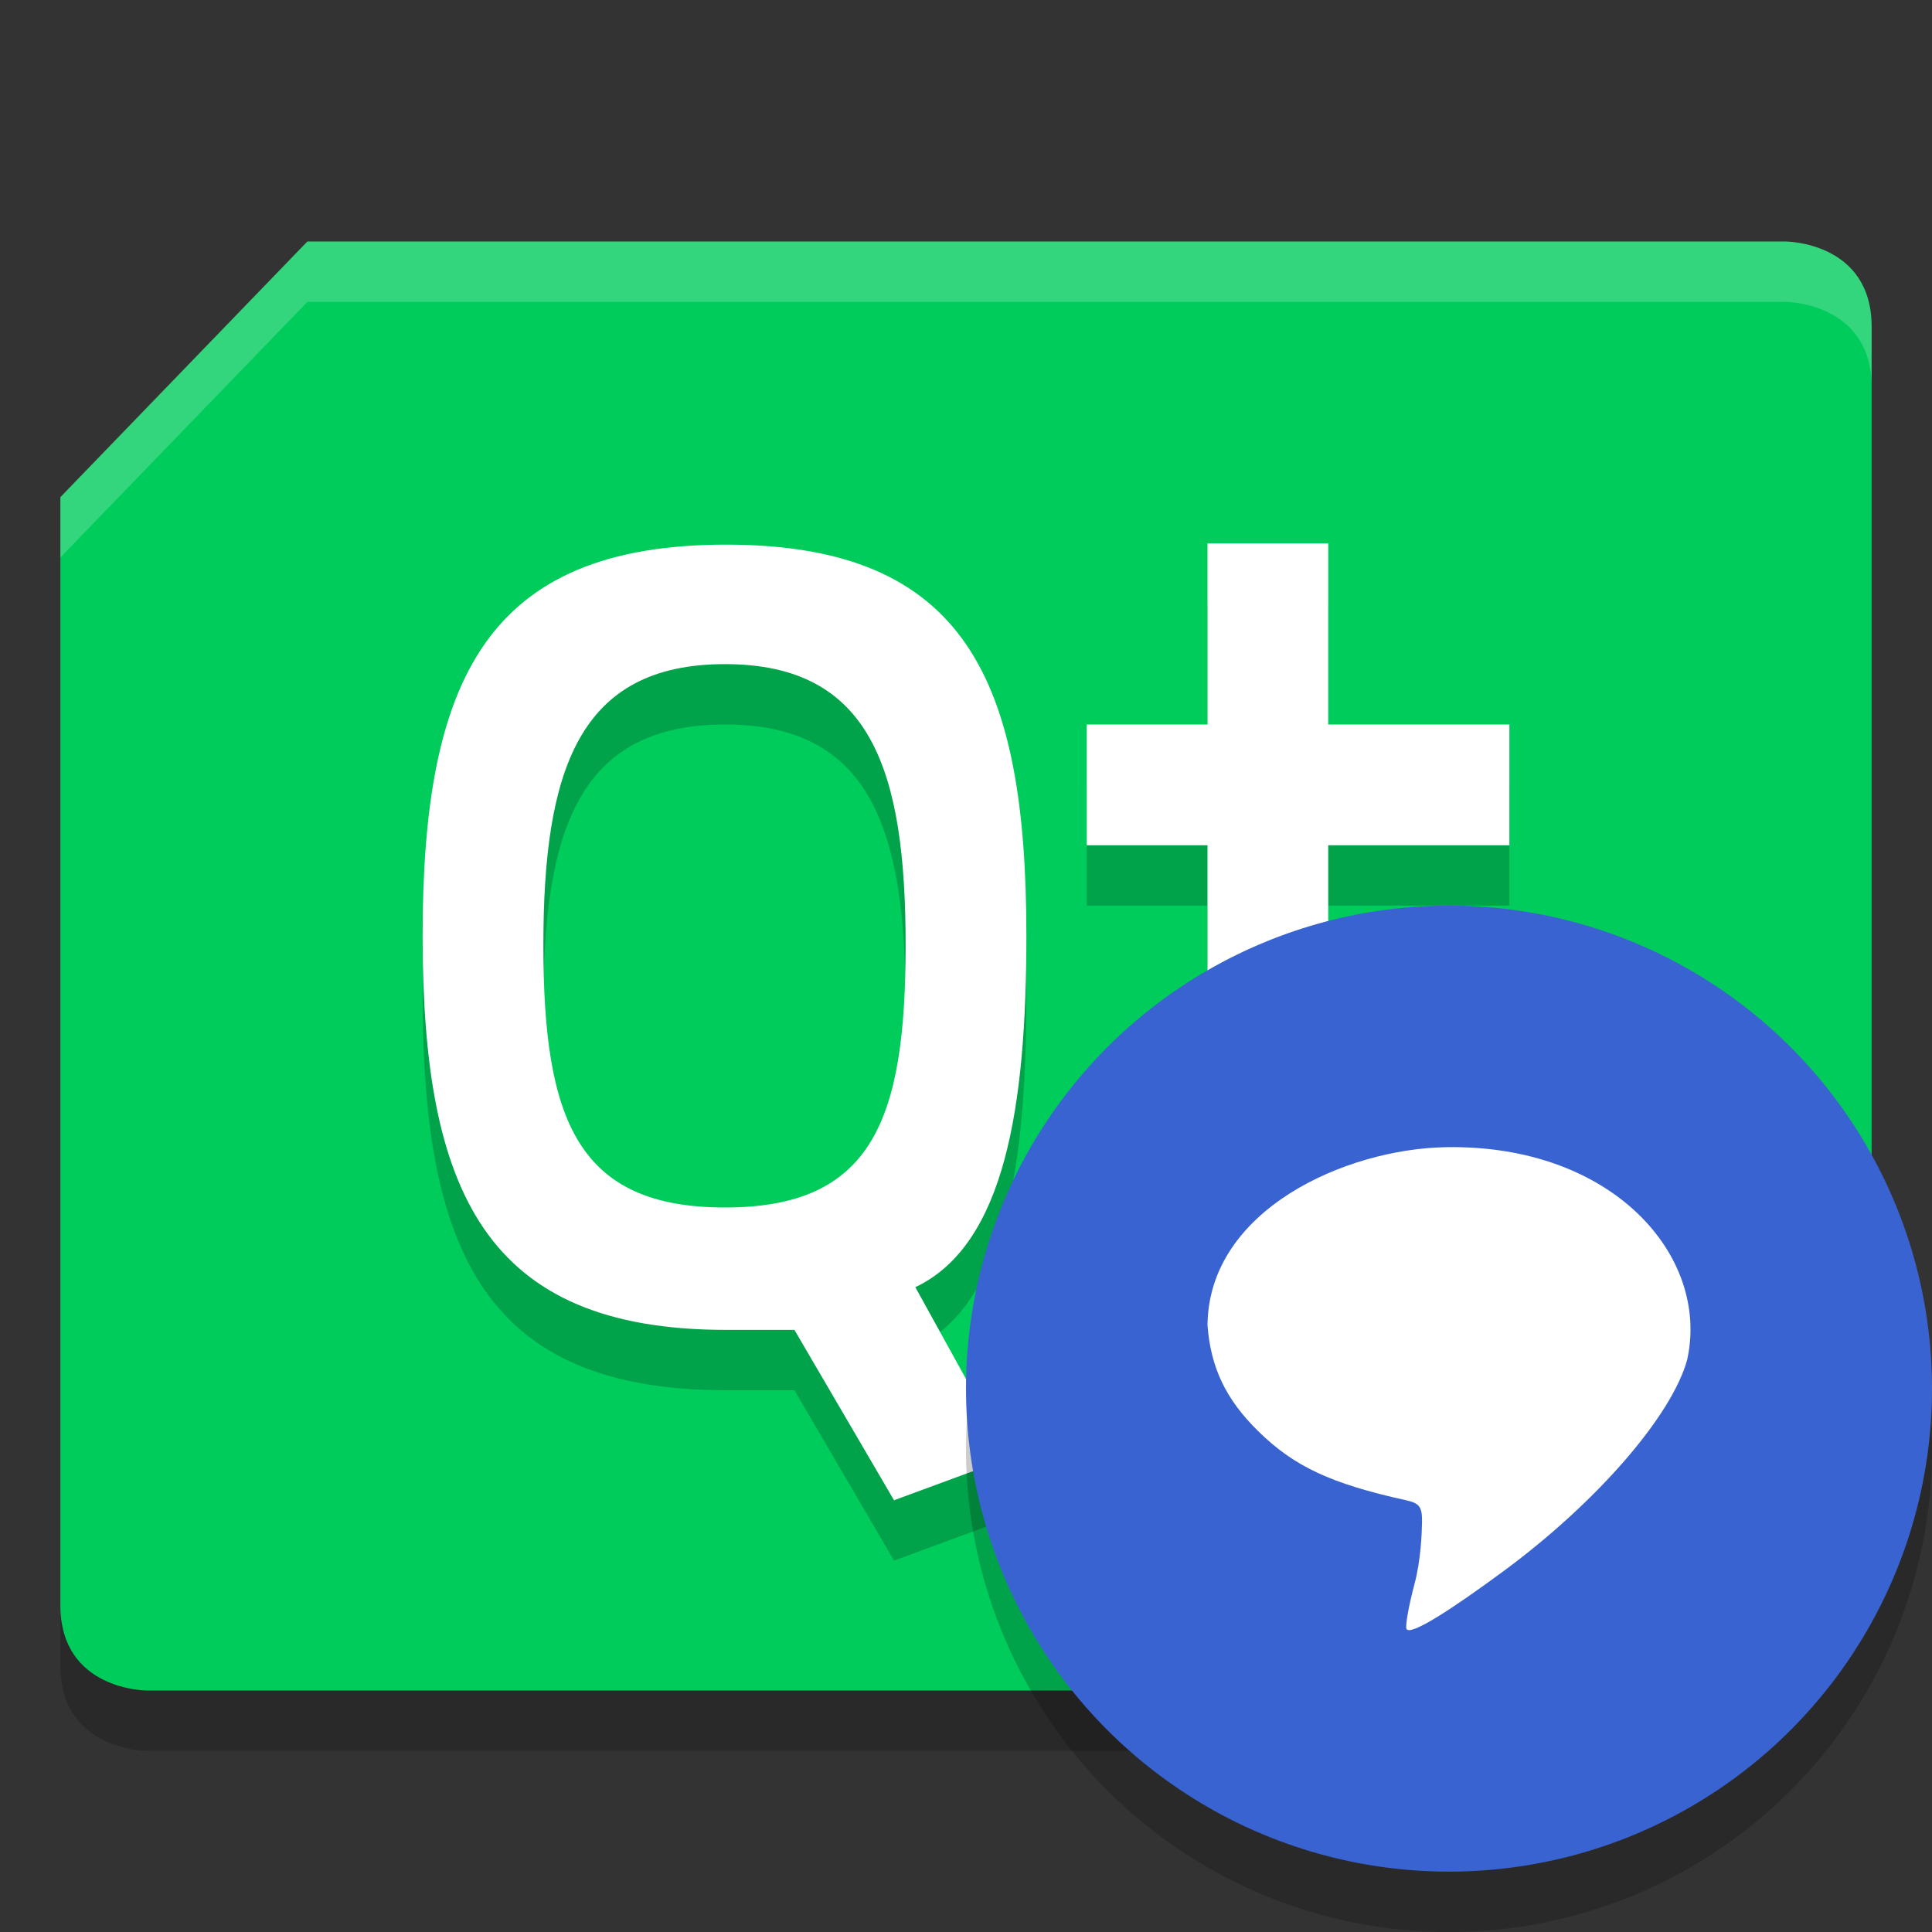 <svg xmlns="http://www.w3.org/2000/svg" width="32" height="32" version="1.1">
 <rect width="100%" height="100%" fill="#333333" stroke="none"/>
 <path style="opacity:0.2" d="M 5.091,5 H 29.571 c 0,0 1.429,0 1.429,1.412 V 24.765 L 26.909,29 H 2.429 c 0,0 -1.429,0 -1.429,-1.412 V 9.235 Z"/>
 <path style="fill:#00cc5c" d="M 5.091,4 H 29.571 c 0,0 1.429,0 1.429,1.412 V 23.765 L 26.909,28 H 2.429 c 0,0 -1.429,0 -1.429,-1.412 V 8.235 Z"/>
 <path style="opacity:0.2" d="m 20,10 v 3 h -2 v 2 h 2 v 4.117 C 20,21.941 20.999,23 22.793,23 H 25 V 21 H 23.016 C 22.051,21 22,20.33 22,18.918 V 15 h 3 v -2 h -3 v -3 z m -7.975,0.021 C 8.055,10.021 7,12.265 7,16.5 c 0,4.235 1.036,6.527 5.025,6.527 h 1.133 l 1.65,2.822 1.912,-0.705 -1.559,-2.824 C 16.646,21.614 17,19.324 17,16.5 17,12.265 15.996,10.021 12.025,10.021 Z M 12.008,12 C 14.43,12 15,13.757 15,16.654 15,19.552 14.448,21 12.008,21 9.567,21 9,19.552 9,16.654 9,13.757 9.586,12 12.008,12 Z"/>
 <path style="fill:#ffffff" d="m 20,9 v 3 h -2 v 2 h 2 v 4.117 C 20,20.941 20.999,22 22.793,22 H 25 V 20 H 23.016 C 22.051,20 22,19.33 22,17.918 V 14 h 3 V 12 H 22 V 9 Z M 12.025,9.021 C 8.055,9.021 7,11.265 7,15.5 c 0,4.235 1.036,6.527 5.025,6.527 h 1.133 l 1.65,2.822 1.912,-0.705 -1.559,-2.824 C 16.646,20.614 17,18.324 17,15.5 17,11.265 15.996,9.021 12.025,9.021 Z M 12.008,11 C 14.43,11 15,12.757 15,15.654 15,18.552 14.448,20 12.008,20 9.567,20 9,18.552 9,15.654 9,12.757 9.586,11 12.008,11 Z"/>
 <path style="opacity:0.2;fill:#ffffff" d="M 5.092,4 1,8.234 v 1 L 5.092,5 H 29.572 C 29.572,5 31,5 31,6.412 v -1 C 31,4 29.572,4 29.572,4 Z"/>
 <circle style="opacity:0.2" cx="24" cy="24" r="8"/>
 <circle style="fill:#3a63d2" cx="24" cy="23" r="8"/>
 <path style="fill:#ffffff" d="m 23.297,26.982 c -0.026,-0.042 0.035,-0.384 0.135,-0.76 0.1,-0.376 0.118,-0.825 0.121,-0.998 0.005,-0.266 -0.037,-0.325 -0.268,-0.376 C 22.046,24.575 21.434,24.289 20.84,23.705 20.305,23.179 20.054,22.656 20,21.952 c 0.016,-1.915 2.292,-2.922 3.946,-2.951 2.772,-0.05 4.381,1.812 3.998,3.524 -0.256,0.928 -1.498,2.359 -3.029,3.489 -0.903,0.667 -1.551,1.078 -1.618,0.968 z"/>
</svg>

